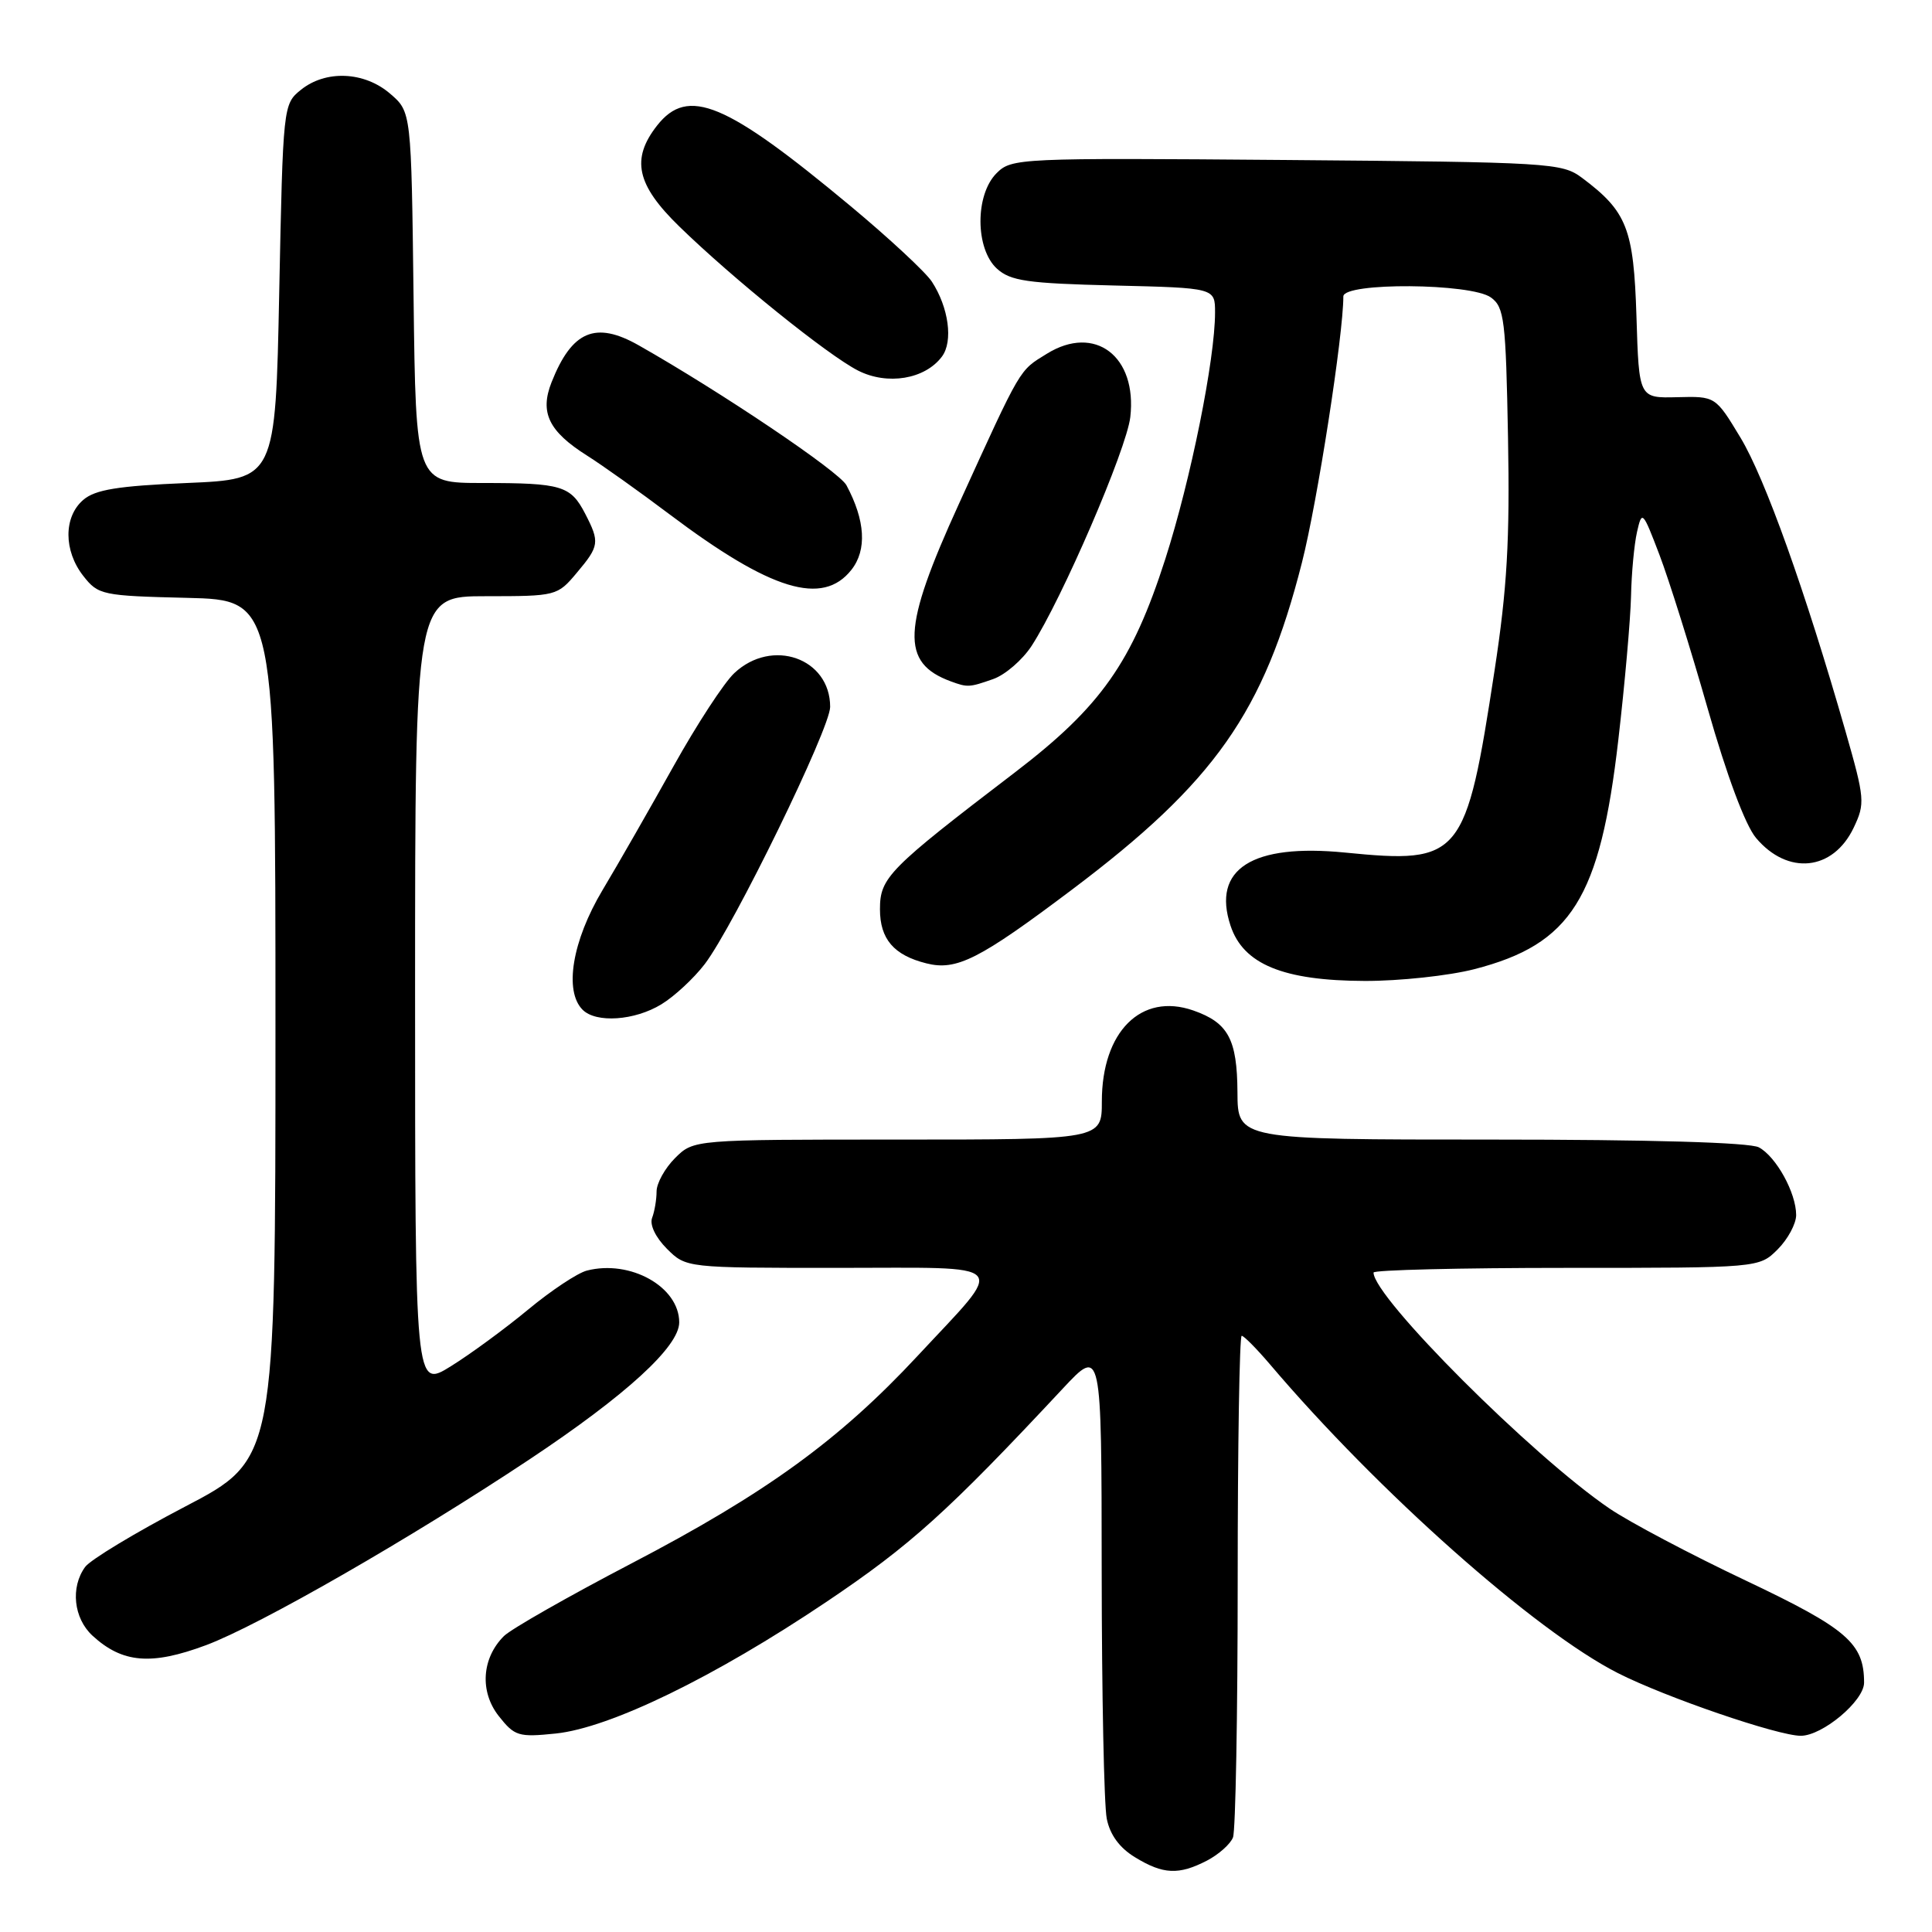 <?xml version="1.0" encoding="UTF-8" standalone="no"?>
<!DOCTYPE svg PUBLIC "-//W3C//DTD SVG 1.1//EN" "http://www.w3.org/Graphics/SVG/1.1/DTD/svg11.dtd" >
<svg xmlns="http://www.w3.org/2000/svg" xmlns:xlink="http://www.w3.org/1999/xlink" version="1.1" viewBox="0 0 256 256">
 <g >
 <path fill="currentColor"
d=" M 159.93 246.54 C 161.48 245.73 163.04 244.35 163.38 243.46 C 163.72 242.56 164.00 227.25 164.00 209.42 C 164.00 191.59 164.24 177.00 164.53 177.00 C 164.82 177.00 166.49 178.69 168.25 180.75 C 182.62 197.68 203.42 216.13 214.37 221.69 C 220.69 224.90 235.58 230.00 238.61 230.00 C 241.49 230.00 247.00 225.38 247.00 222.96 C 247.00 217.74 244.75 215.80 231.32 209.43 C 224.05 205.99 215.94 201.70 213.30 199.91 C 203.06 192.96 182.00 171.90 182.00 168.62 C 182.00 168.28 193.50 168.00 207.55 168.00 C 233.09 168.00 233.09 168.00 235.55 165.55 C 236.90 164.20 238.00 162.15 238.00 161.00 C 238.00 158.06 235.35 153.26 233.06 152.03 C 231.85 151.38 218.67 151.00 197.57 151.00 C 164.00 151.00 164.00 151.00 163.97 144.75 C 163.93 137.70 162.75 135.51 158.11 133.89 C 151.22 131.49 146.00 136.69 146.00 145.95 C 146.00 151.00 146.00 151.00 118.95 151.00 C 91.91 151.00 91.91 151.00 89.45 153.45 C 88.10 154.80 87.00 156.79 87.00 157.87 C 87.00 158.95 86.73 160.53 86.41 161.37 C 86.06 162.28 86.86 163.95 88.36 165.46 C 90.91 168.00 90.91 168.00 110.99 168.00 C 134.38 168.00 133.42 166.94 121.58 179.67 C 111.19 190.83 101.50 197.86 83.64 207.18 C 75.31 211.53 67.72 215.85 66.77 216.79 C 63.83 219.72 63.54 224.15 66.09 227.39 C 68.19 230.05 68.70 230.21 73.65 229.70 C 80.84 228.95 94.65 222.24 109.50 212.26 C 120.67 204.75 125.59 200.31 140.82 184.00 C 145.96 178.50 145.96 178.50 145.98 208.12 C 145.99 224.42 146.29 239.20 146.65 240.98 C 147.07 243.11 148.34 244.85 150.40 246.10 C 154.13 248.38 156.19 248.47 159.93 246.54 Z  M 27.31 217.99 C 34.41 215.33 54.41 203.84 70.14 193.39 C 82.97 184.86 90.00 178.43 90.00 175.22 C 90.00 170.51 83.52 166.88 77.76 168.36 C 76.52 168.68 73.03 171.00 70.00 173.51 C 66.97 176.02 62.36 179.41 59.75 181.03 C 55.00 183.98 55.00 183.98 55.00 131.49 C 55.00 79.00 55.00 79.00 64.41 79.00 C 73.69 79.00 73.86 78.96 76.41 75.92 C 79.42 72.35 79.49 71.85 77.54 68.07 C 75.61 64.35 74.45 64.00 63.97 64.00 C 55.10 64.00 55.10 64.00 54.80 39.41 C 54.50 14.82 54.50 14.82 51.69 12.41 C 48.26 9.46 43.15 9.25 39.86 11.91 C 37.52 13.80 37.50 14.04 37.00 38.66 C 36.50 63.50 36.50 63.50 24.78 64.00 C 15.59 64.39 12.61 64.88 11.03 66.24 C 8.41 68.49 8.42 72.99 11.05 76.33 C 13.02 78.84 13.54 78.95 24.80 79.22 C 36.50 79.50 36.50 79.50 36.50 136.44 C 36.50 193.38 36.50 193.38 24.53 199.63 C 17.95 203.07 11.98 206.67 11.28 207.63 C 9.32 210.32 9.75 214.42 12.25 216.73 C 16.22 220.38 20.05 220.70 27.31 217.99 Z  M 87.63 133.08 C 89.36 132.03 91.94 129.63 93.38 127.75 C 97.23 122.70 110.00 96.51 110.00 93.67 C 110.00 87.21 102.30 84.49 97.30 89.19 C 95.94 90.46 92.33 96.00 89.26 101.50 C 86.19 107.00 81.96 114.40 79.84 117.94 C 75.82 124.67 74.72 131.32 77.20 133.80 C 78.99 135.59 84.09 135.24 87.63 133.08 Z  M 195.36 128.42 C 208.23 125.10 212.01 119.07 214.44 98.00 C 215.30 90.58 216.05 82.03 216.12 79.00 C 216.18 75.97 216.54 72.15 216.91 70.50 C 217.57 67.59 217.66 67.68 219.88 73.50 C 221.14 76.80 224.02 85.98 226.28 93.90 C 228.81 102.78 231.26 109.34 232.68 111.03 C 236.89 116.03 242.89 115.40 245.62 109.68 C 247.15 106.46 247.10 105.85 244.54 96.90 C 239.18 78.21 233.88 63.39 230.63 58.00 C 227.31 52.50 227.31 52.50 222.24 52.63 C 217.17 52.76 217.17 52.76 216.84 41.95 C 216.47 30.27 215.59 28.03 209.62 23.56 C 206.97 21.58 205.42 21.49 170.47 21.20 C 134.95 20.91 134.04 20.96 132.05 22.95 C 129.18 25.82 129.22 32.98 132.10 35.60 C 133.90 37.23 136.12 37.55 147.60 37.83 C 161.00 38.15 161.00 38.15 161.00 41.40 C 161.00 47.62 157.78 63.57 154.41 74.07 C 150.01 87.76 145.89 93.62 134.53 102.31 C 117.72 115.15 116.60 116.28 116.60 120.48 C 116.60 124.43 118.43 126.57 122.75 127.65 C 126.75 128.66 129.76 127.13 142.02 117.90 C 160.97 103.64 167.48 94.37 172.52 74.52 C 174.57 66.46 178.00 44.37 178.00 39.28 C 178.00 37.39 194.95 37.51 197.56 39.42 C 199.33 40.71 199.53 42.37 199.82 57.99 C 200.07 71.58 199.70 77.97 198.04 88.82 C 194.23 113.72 193.61 114.49 178.23 112.97 C 165.91 111.75 160.57 115.15 163.05 122.65 C 164.74 127.77 170.03 129.95 180.86 129.98 C 185.45 129.99 191.98 129.29 195.36 128.42 Z  M 131.60 89.98 C 133.20 89.42 135.48 87.44 136.69 85.59 C 140.72 79.38 149.27 59.55 149.77 55.27 C 150.70 47.21 145.08 42.93 138.72 46.87 C 135.00 49.17 135.42 48.43 127.06 66.77 C 119.51 83.31 119.31 87.83 126.00 90.29 C 128.21 91.10 128.44 91.09 131.60 89.98 Z  M 112.82 75.50 C 114.89 72.87 114.66 68.97 112.16 64.30 C 111.19 62.48 95.59 51.97 84.62 45.75 C 78.90 42.51 75.78 43.84 73.08 50.66 C 71.50 54.67 72.71 57.16 77.79 60.37 C 79.83 61.66 84.75 65.16 88.73 68.16 C 102.16 78.27 109.00 80.35 112.82 75.50 Z  M 124.81 47.25 C 126.32 45.24 125.71 40.74 123.47 37.31 C 122.64 36.05 117.81 31.56 112.73 27.33 C 96.16 13.53 91.16 11.44 87.07 16.63 C 83.59 21.07 84.33 24.48 90.00 30.00 C 97.09 36.91 109.67 47.05 113.69 49.10 C 117.58 51.08 122.56 50.26 124.81 47.25 Z "/>
</g>
</svg>